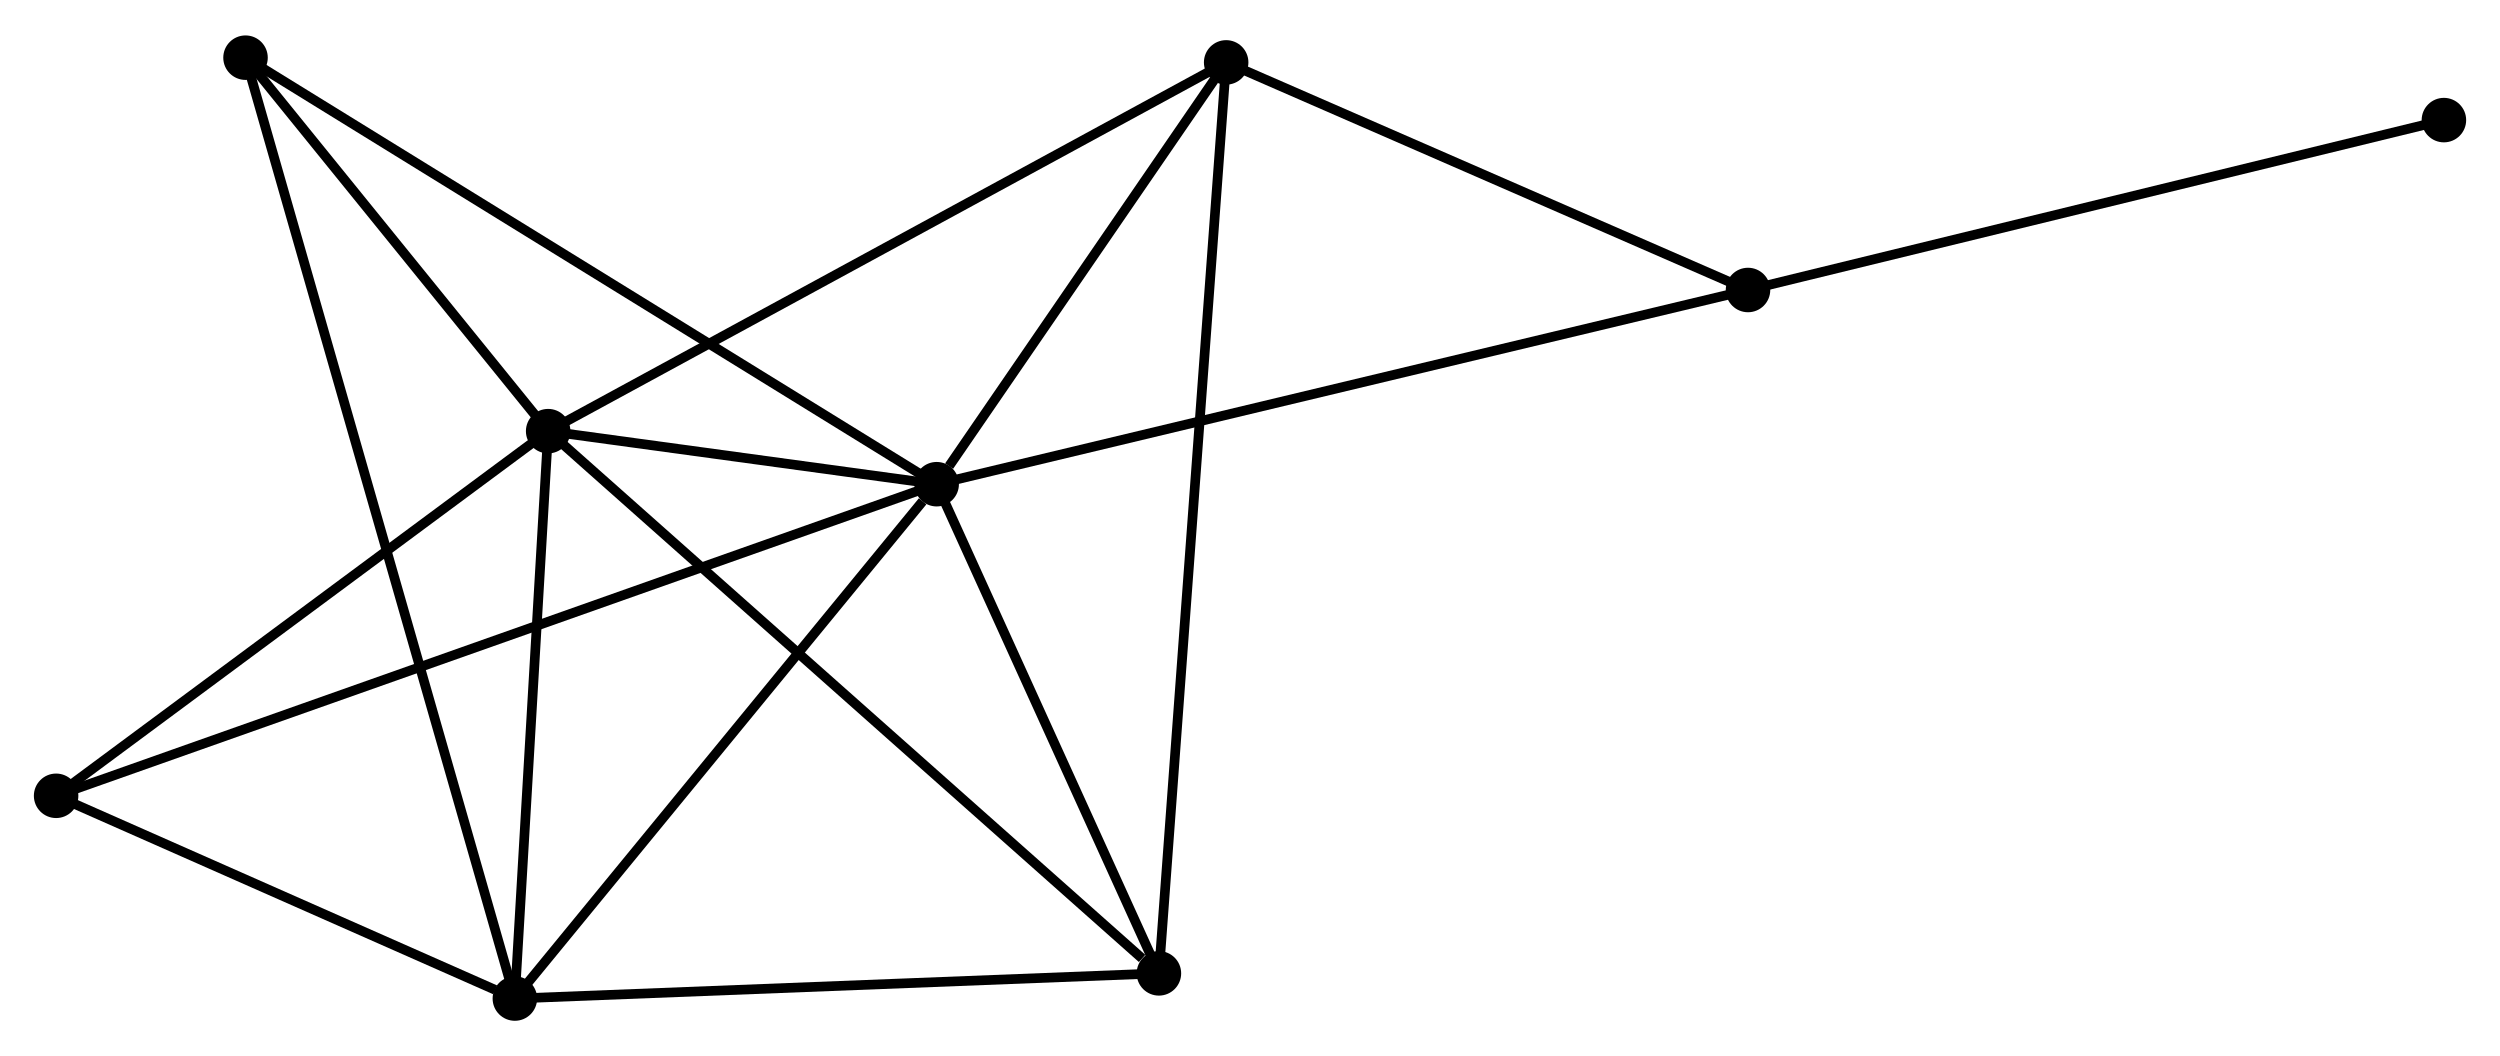<?xml version="1.0" encoding="UTF-8" standalone="no"?>
<!DOCTYPE svg PUBLIC "-//W3C//DTD SVG 1.1//EN"
 "http://www.w3.org/Graphics/SVG/1.1/DTD/svg11.dtd">
<!-- Generated by graphviz version 2.36.0 (20140111.2315)
 -->
<!-- Title: %3 Pages: 1 -->
<svg width="258pt" height="109pt"
 viewBox="0.00 0.00 258.41 108.85" xmlns="http://www.w3.org/2000/svg" xmlns:xlink="http://www.w3.org/1999/xlink">
<g id="graph0" class="graph" transform="scale(1 1) rotate(0) translate(4 104.852)">
<title>%3</title>
<!-- 0 -->
<g id="node1" class="node"><title>0</title>
<ellipse fill="black" stroke="black" cx="92.818" cy="-54.965" rx="1.8" ry="1.8"/>
</g>
<!-- 1 -->
<g id="node2" class="node"><title>1</title>
<ellipse fill="black" stroke="black" cx="52.66" cy="-60.448" rx="1.8" ry="1.8"/>
</g>
<!-- 0&#45;&#45;1 -->
<g id="edge1" class="edge"><title>0&#45;&#45;1</title>
<path fill="none" stroke="black" d="M90.659,-55.26C83.621,-56.221 61.408,-59.254 54.638,-60.178"/>
</g>
<!-- 2 -->
<g id="node3" class="node"><title>2</title>
<ellipse fill="black" stroke="black" cx="49.218" cy="-1.8" rx="1.8" ry="1.8"/>
</g>
<!-- 0&#45;&#45;2 -->
<g id="edge2" class="edge"><title>0&#45;&#45;2</title>
<path fill="none" stroke="black" d="M91.367,-53.196C84.629,-44.98 56.46,-10.631 50.378,-3.215"/>
</g>
<!-- 3 -->
<g id="node4" class="node"><title>3</title>
<ellipse fill="black" stroke="black" cx="122.741" cy="-98.564" rx="1.8" ry="1.8"/>
</g>
<!-- 0&#45;&#45;3 -->
<g id="edge3" class="edge"><title>0&#45;&#45;3</title>
<path fill="none" stroke="black" d="M94.104,-56.838C99.026,-64.01 116.638,-89.671 121.494,-96.746"/>
</g>
<!-- 4 -->
<g id="node5" class="node"><title>4</title>
<ellipse fill="black" stroke="black" cx="115.79" cy="-4.403" rx="1.8" ry="1.8"/>
</g>
<!-- 0&#45;&#45;4 -->
<g id="edge4" class="edge"><title>0&#45;&#45;4</title>
<path fill="none" stroke="black" d="M93.582,-53.283C97.07,-45.606 111.457,-13.94 114.999,-6.143"/>
</g>
<!-- 5 -->
<g id="node6" class="node"><title>5</title>
<ellipse fill="black" stroke="black" cx="21.378" cy="-99.052" rx="1.8" ry="1.8"/>
</g>
<!-- 0&#45;&#45;5 -->
<g id="edge5" class="edge"><title>0&#45;&#45;5</title>
<path fill="none" stroke="black" d="M91.052,-56.055C81.168,-62.154 32.804,-92 23.082,-98"/>
</g>
<!-- 6 -->
<g id="node7" class="node"><title>6</title>
<ellipse fill="black" stroke="black" cx="1.8" cy="-22.756" rx="1.8" ry="1.8"/>
</g>
<!-- 0&#45;&#45;6 -->
<g id="edge6" class="edge"><title>0&#45;&#45;6</title>
<path fill="none" stroke="black" d="M90.917,-54.292C79.072,-50.1 15.505,-27.606 3.691,-23.425"/>
</g>
<!-- 7 -->
<g id="node8" class="node"><title>7</title>
<ellipse fill="black" stroke="black" cx="176.681" cy="-75.038" rx="1.8" ry="1.8"/>
</g>
<!-- 0&#45;&#45;7 -->
<g id="edge7" class="edge"><title>0&#45;&#45;7</title>
<path fill="none" stroke="black" d="M94.57,-55.384C105.389,-57.974 163.047,-71.774 174.647,-74.551"/>
</g>
<!-- 1&#45;&#45;2 -->
<g id="edge8" class="edge"><title>1&#45;&#45;2</title>
<path fill="none" stroke="black" d="M52.546,-58.497C52.023,-49.593 49.867,-12.862 49.336,-3.819"/>
</g>
<!-- 1&#45;&#45;3 -->
<g id="edge9" class="edge"><title>1&#45;&#45;3</title>
<path fill="none" stroke="black" d="M54.393,-61.39C64.004,-66.618 110.71,-92.021 120.812,-97.515"/>
</g>
<!-- 1&#45;&#45;4 -->
<g id="edge10" class="edge"><title>1&#45;&#45;4</title>
<path fill="none" stroke="black" d="M54.221,-59.063C62.879,-51.376 104.952,-14.024 114.052,-5.946"/>
</g>
<!-- 1&#45;&#45;5 -->
<g id="edge11" class="edge"><title>1&#45;&#45;5</title>
<path fill="none" stroke="black" d="M51.316,-62.107C46.17,-68.457 27.759,-91.177 22.682,-97.442"/>
</g>
<!-- 1&#45;&#45;6 -->
<g id="edge12" class="edge"><title>1&#45;&#45;6</title>
<path fill="none" stroke="black" d="M50.968,-59.194C43.246,-53.471 11.393,-29.865 3.551,-24.053"/>
</g>
<!-- 2&#45;&#45;4 -->
<g id="edge13" class="edge"><title>2&#45;&#45;4</title>
<path fill="none" stroke="black" d="M51.138,-1.875C60.859,-2.255 104.547,-3.963 113.987,-4.333"/>
</g>
<!-- 2&#45;&#45;5 -->
<g id="edge14" class="edge"><title>2&#45;&#45;5</title>
<path fill="none" stroke="black" d="M48.636,-3.831C45.013,-16.488 25.57,-84.408 21.956,-97.031"/>
</g>
<!-- 2&#45;&#45;6 -->
<g id="edge15" class="edge"><title>2&#45;&#45;6</title>
<path fill="none" stroke="black" d="M47.18,-2.7C39.38,-6.147 11.472,-18.481 3.777,-21.882"/>
</g>
<!-- 3&#45;&#45;4 -->
<g id="edge16" class="edge"><title>3&#45;&#45;4</title>
<path fill="none" stroke="black" d="M122.596,-96.598C121.691,-84.344 116.836,-18.582 115.934,-6.359"/>
</g>
<!-- 3&#45;&#45;7 -->
<g id="edge17" class="edge"><title>3&#45;&#45;7</title>
<path fill="none" stroke="black" d="M124.536,-97.782C132.725,-94.21 166.507,-79.475 174.824,-75.847"/>
</g>
<!-- 8 -->
<g id="node9" class="node"><title>8</title>
<ellipse fill="black" stroke="black" cx="248.612" cy="-92.599" rx="1.8" ry="1.8"/>
</g>
<!-- 7&#45;&#45;8 -->
<g id="edge18" class="edge"><title>7&#45;&#45;8</title>
<path fill="none" stroke="black" d="M178.459,-75.472C188.324,-77.88 236.263,-89.584 246.632,-92.116"/>
</g>
</g>
</svg>
